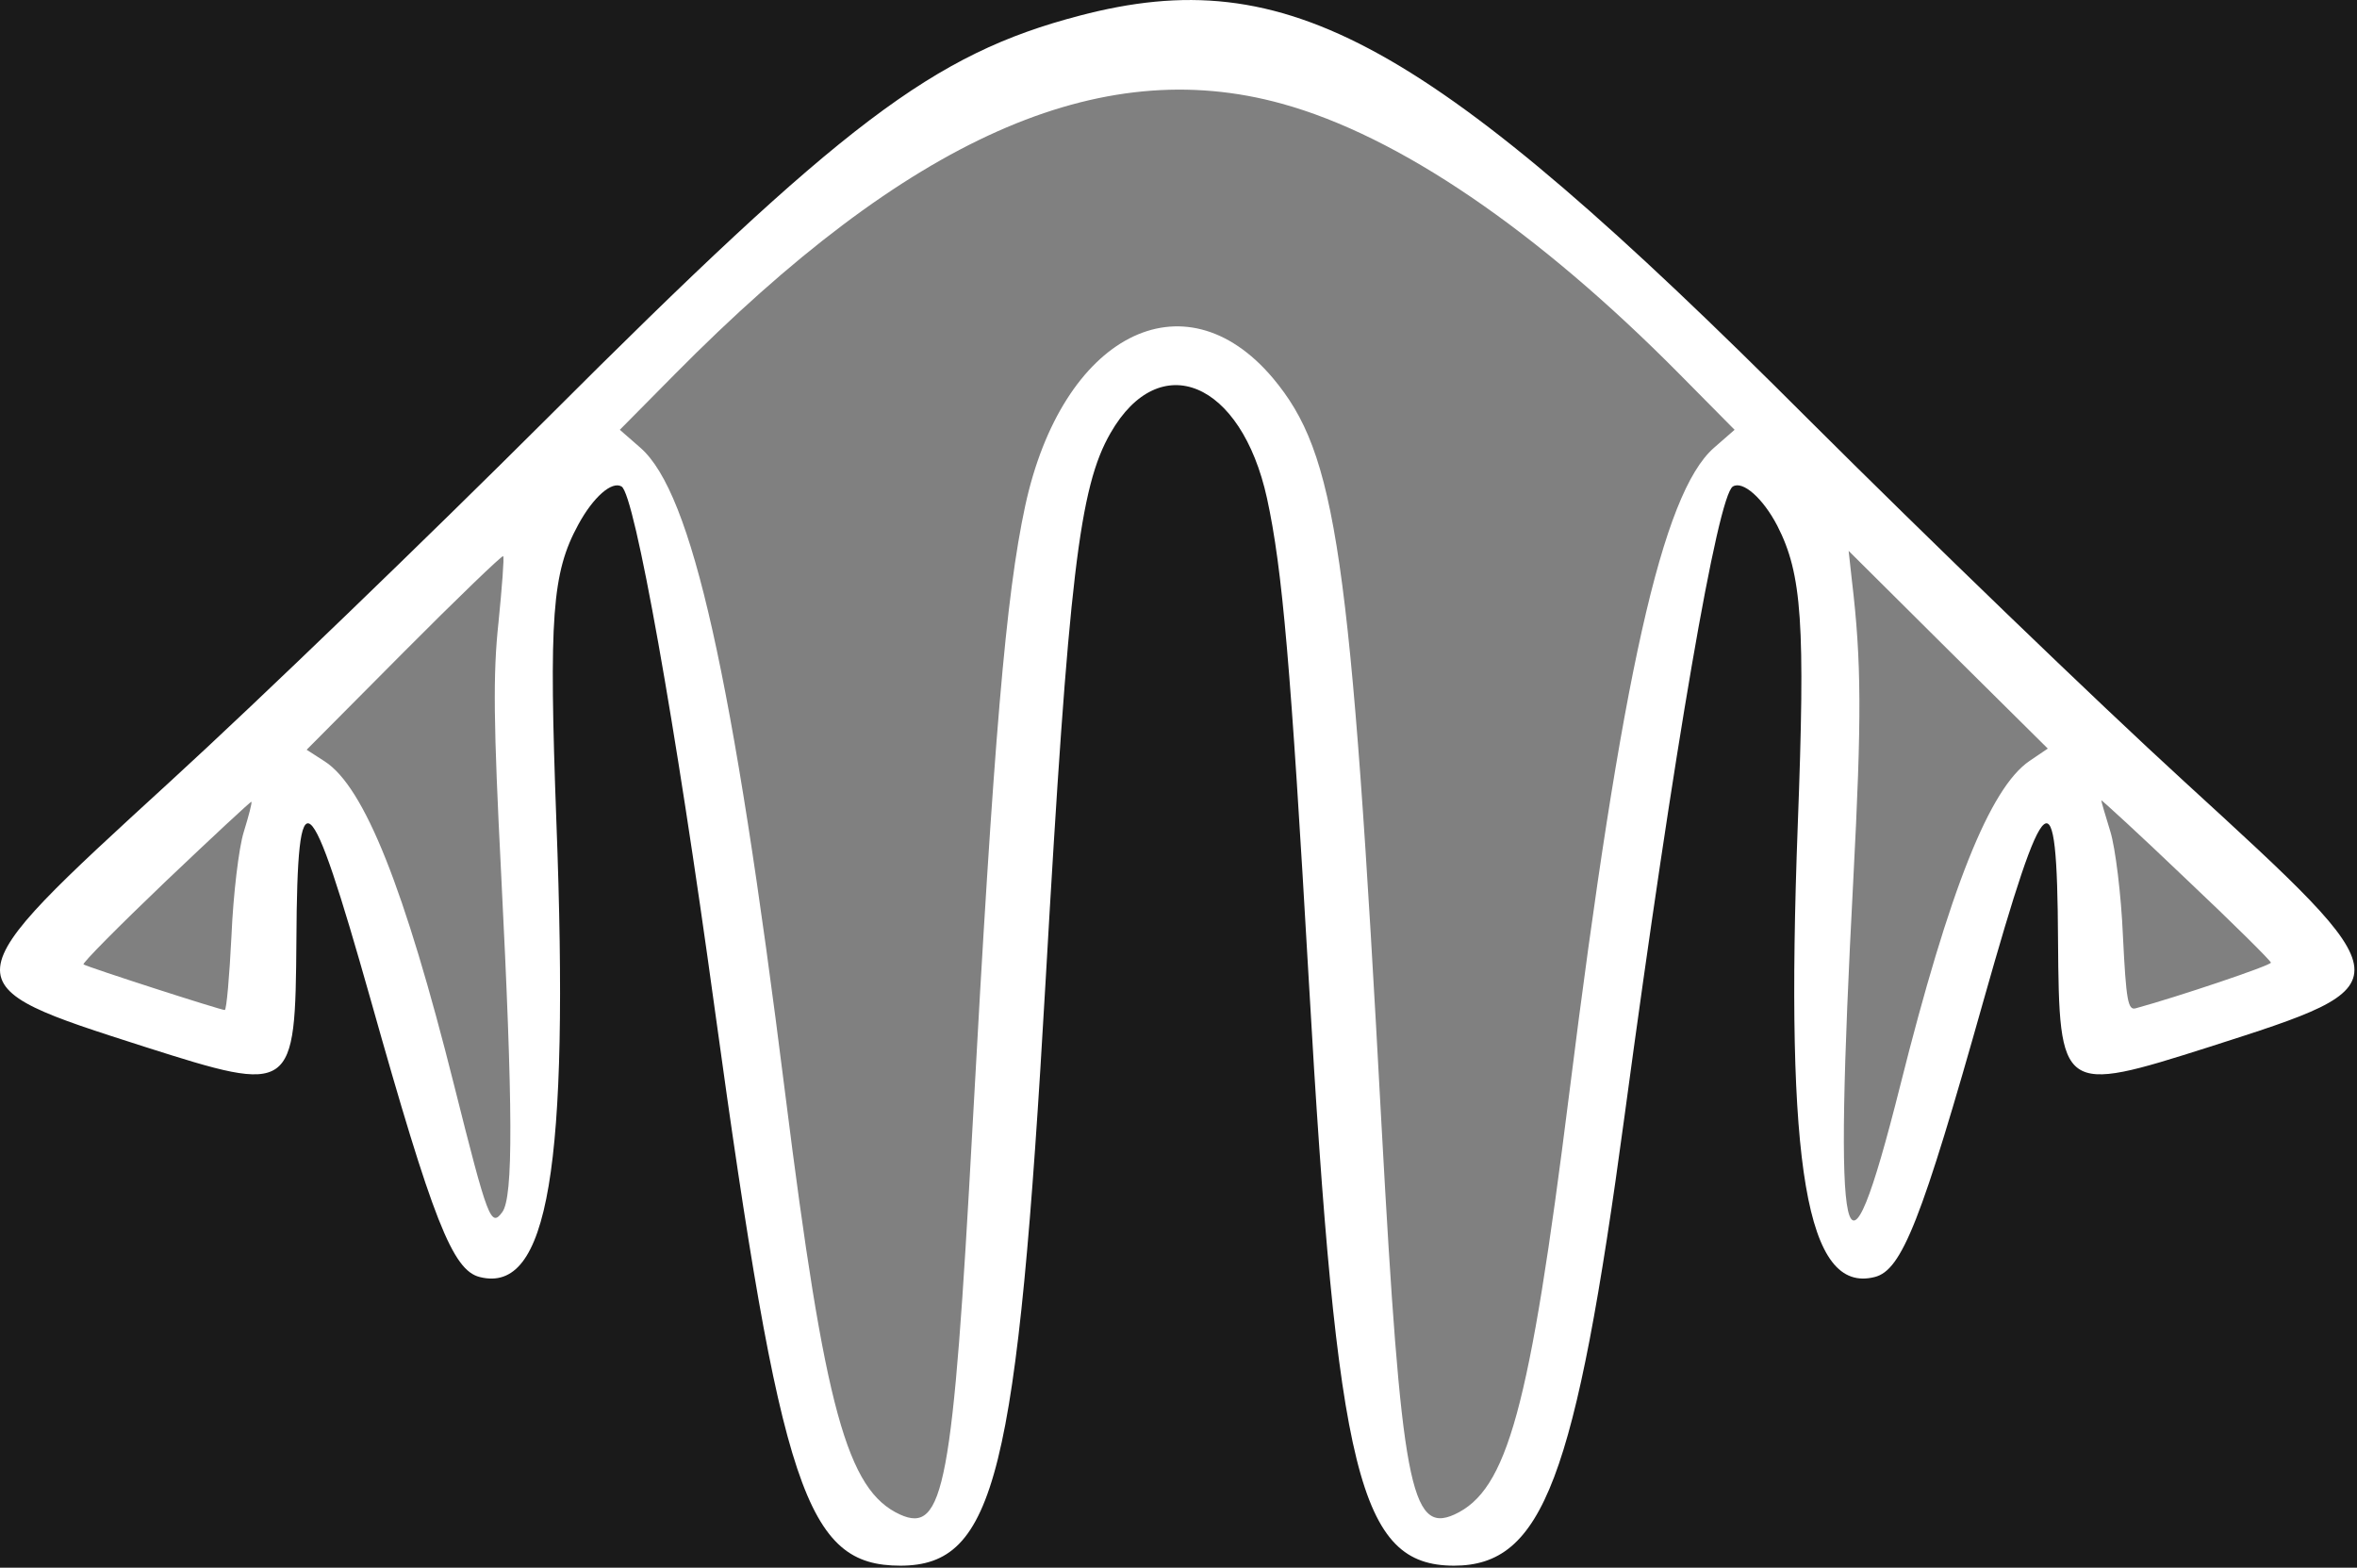 <?xml version="1.0"?>
<svg width="403" height="268" xmlns="http://www.w3.org/2000/svg" xmlns:svg="http://www.w3.org/2000/svg" preserveAspectRatio="xMidYMid meet" version="1.0">
 <rect width="100%" height="100%" fill="#808080" stroke="none"/>

 <g class="layer">
  <title>Layer 1</title>
  <path d="m-16.9,160.8l23.9,4.2l28,12l10,0.5c0,0 0.1,-24.7 0.1,-25.7c0,-1 3,-14.5 3.4,-14.8c0.4,-0.3 7.6,-1.7 7.5,-2c-0.1,-0.3 5.1,14.8 5.6,16.3c0.5,1.5 10.5,35.5 10.4,35.7c-0.1,0.2 7.6,23.3 7.5,23c-0.1,-0.3 5.6,5.3 5.5,5c-0.1,-0.3 4.6,-6.7 4.1,-7.7c-0.5,-1 2.5,-9 2.5,-10c0,-1 0.5,-28 0.5,-29.5c0,-1.5 1,-41 0.5,-41.5c-0.5,-0.5 -0.5,-26 -0.6,-26.3c-0.1,-0.3 3.6,-15.7 3.5,-15.5c-0.1,0.2 6.6,-4.7 7,-5c0.4,-0.3 5.6,-1.2 6,-1c0.4,0.2 3.6,7.8 3.5,8c-0.1,0.2 30.1,172.3 30,172.5c-0.1,0.2 8.6,1.8 9,2c0.4,0.2 9.6,0.8 10,0.5c0.4,-0.3 4.1,-12.7 4,-12.5c-0.1,0.2 12.1,-123.7 12,-124c-0.1,-0.3 6.6,-41.7 6.5,-42c-0.1,-0.3 6.6,-16.7 7,-17c0.4,-0.3 14.6,-3.7 14.5,-4c-0.1,-0.3 9.6,4.3 10,4c0.4,-0.3 5.1,10.3 5.5,10.5c0.4,0.2 7.1,50.3 7,50.5c-0.1,0.2 1.6,58.8 1.5,58.5c-0.1,-0.3 6.6,62.8 6.5,62.5c-0.1,-0.3 6.1,15.8 6.1,15.3c0,-0.5 8.5,-0.5 8.4,-0.3c-0.1,0.2 11.6,-11.7 11.1,-12.7c-0.5,-1 8,-28 7.5,-31c-0.5,-3 12.5,-96 12.5,-96.5c0,-0.5 9,-36 8.9,-35.8c-0.1,0.2 5.6,-8.7 5.5,-9c-0.1,-0.3 6.6,0.3 6.5,0c-0.1,-0.3 6.1,4.3 6,4.5c-0.1,0.2 5.1,27.8 5,27.5c-0.1,-0.3 -1.9,65.3 -2,65c-0.1,-0.3 2.1,35.3 2,35c-0.1,-0.3 6.6,2.8 6.5,3c-0.1,0.2 5.6,-14.7 6.1,-15.7c0.5,-1 15,-45 15.4,-44.8c0.4,0.2 6.6,-18.2 6.5,-18c-0.1,0.2 8.1,-2.2 8,-2c-0.1,0.2 1.1,14.3 1.5,14.5c0.4,0.2 1.1,19.8 1,20c-0.1,0.2 2.1,12.8 2.5,12.5c0.4,-0.3 14.1,-3.7 14.1,-4.2c0,-0.5 16.5,-7 16.4,-6.8c-0.1,0.2 5.1,-13.2 5.5,-13.5c0.4,-0.3 8.6,-22.2 8.5,-22c-0.1,0.2 39.6,16.8 40,16.5c0.4,-0.3 -0.9,139.3 -0.5,139.5c0.4,0.2 -482.4,-4.7 -482,-4.5c0.4,0.2 20.6,-123.7 20.6,-123.7z" fill="#1a1a1a" id="svg_17" stroke="#1a1a1a" stroke-linecap="round" stroke-linejoin="round" stroke-width="2"/>
  <path d="m392.6,154.9c0,0 -36.5,-32 -37.5,-32.5c-1,-0.5 -63,-66.5 -63.1,-66.4c-0.1,0.1 -51.9,-37.1 -52,-37.5c-0.1,-0.4 -27.9,-10.6 -28.9,-11.6c-1,-1 -17.5,-1.5 -17.6,-1.9c-0.1,-0.4 -14.4,-23.6 -14.5,-23.5c-0.1,0.1 224.1,0.4 224,1c-0.1,0.6 49.1,19.4 49.5,19c0.4,-0.4 -16.4,137.4 -16.9,137.9c-0.5,0.5 -21,25.5 -23,25c-2,-0.5 -15.5,1.5 -16,1.5c-0.5,0 -4,-11 -4,-11z" fill="#1a1a1a" id="svg_16" stroke="#1a1a1a" stroke-linecap="round" stroke-linejoin="round" stroke-width="2" transform="matrix(1, 0, 0, 1, 0, 0)"/>
  <path d="m-5.9,167.4l11.9,-1.4l111,-111l68,-46l17,-3l-1,-13l-218.5,-10.5l11.6,184.9z" fill="#1a1a1a" id="svg_15" stroke="#1a1a1a" stroke-linecap="round" stroke-linejoin="round" stroke-width="2" transform="matrix(1, 0, 0, 1, 0, 0)"/>
  <g fill="#000000" id="svg_1" transform="translate(-23.72, -24.32) matrix(0.05, 0, 0, -0.05, 0, 1238)">
   <path d="m4166,24220c-501,-131 -808,-364 -1825,-1381c-402,-401 -980,-959 -1285,-1238c-761,-697 -760,-691 -86,-907c509,-162 514,-158 518,366c3,576 42,544 254,-205c213,-756 280,-925 373,-948c234,-59 307,373 262,1557c-26,702 -15,851 75,1016c51,94 115,150 148,130c45,-28 184,-806 319,-1790c227,-1647 312,-1900 635,-1900c323,1 399,306 496,2000c79,1383 115,1688 222,1873c168,293 447,177 535,-223c53,-244 81,-571 143,-1650c97,-1694 173,-1999 496,-2000c304,0 416,295 584,1540c170,1261 318,2118 370,2150c34,21 103,-40 152,-134c85,-166 96,-335 70,-1024c-44,-1170 30,-1604 263,-1545c93,23 160,192 373,948c212,749 251,781 254,205c4,-524 9,-528 518,-366c674,216 675,210 -86,907c-305,279 -883,837 -1285,1238c-1300,1301 -1781,1568 -2493,1381zm692,-301c399,-110 873,-433 1360,-925l188,-190l-71,-62c-176,-155 -315,-774 -495,-2212c-135,-1076 -211,-1352 -392,-1435c-150,-68 -182,103 -249,1325c-106,1970 -154,2301 -372,2561c-305,361 -721,146 -847,-438c-66,-307 -107,-786 -180,-2123c-67,-1231 -98,-1393 -248,-1325c-181,83 -257,359 -392,1435c-180,1438 -319,2057 -495,2212l-71,62l188,190c799,808 1451,1098 2076,925zm-2679,-1774c-19,-176 -17,-346 9,-857c41,-808 42,-1107 4,-1159c-39,-53 -49,-27 -164,431c-170,678 -308,1023 -443,1110l-62,40l332,334c183,184 336,331 340,328c4,-4 -4,-106 -16,-227zm5236,-473c-136,-92 -274,-438 -443,-1112c-193,-766 -229,-604 -160,707c29,553 28,746 -5,1023l-11,100l340,-338l341,-338l-62,-42zm-6107,-243c-17,-54 -36,-214 -42,-354c-7,-140 -17,-255 -23,-255c-15,0 -470,147 -483,156c-5,4 121,131 280,283c160,152 292,275 294,273c3,-2 -9,-48 -26,-103zm6932,-447c-1,-10 -319,-117 -462,-156c-27,-8 -33,26 -44,247c-6,142 -26,302 -43,357c-17,55 -31,103 -31,107c0,3 131,-117 290,-269c160,-151 290,-280 290,-286z" fill="#ffffff" id="svg_2"/>
  </g>
 </g>
</svg>